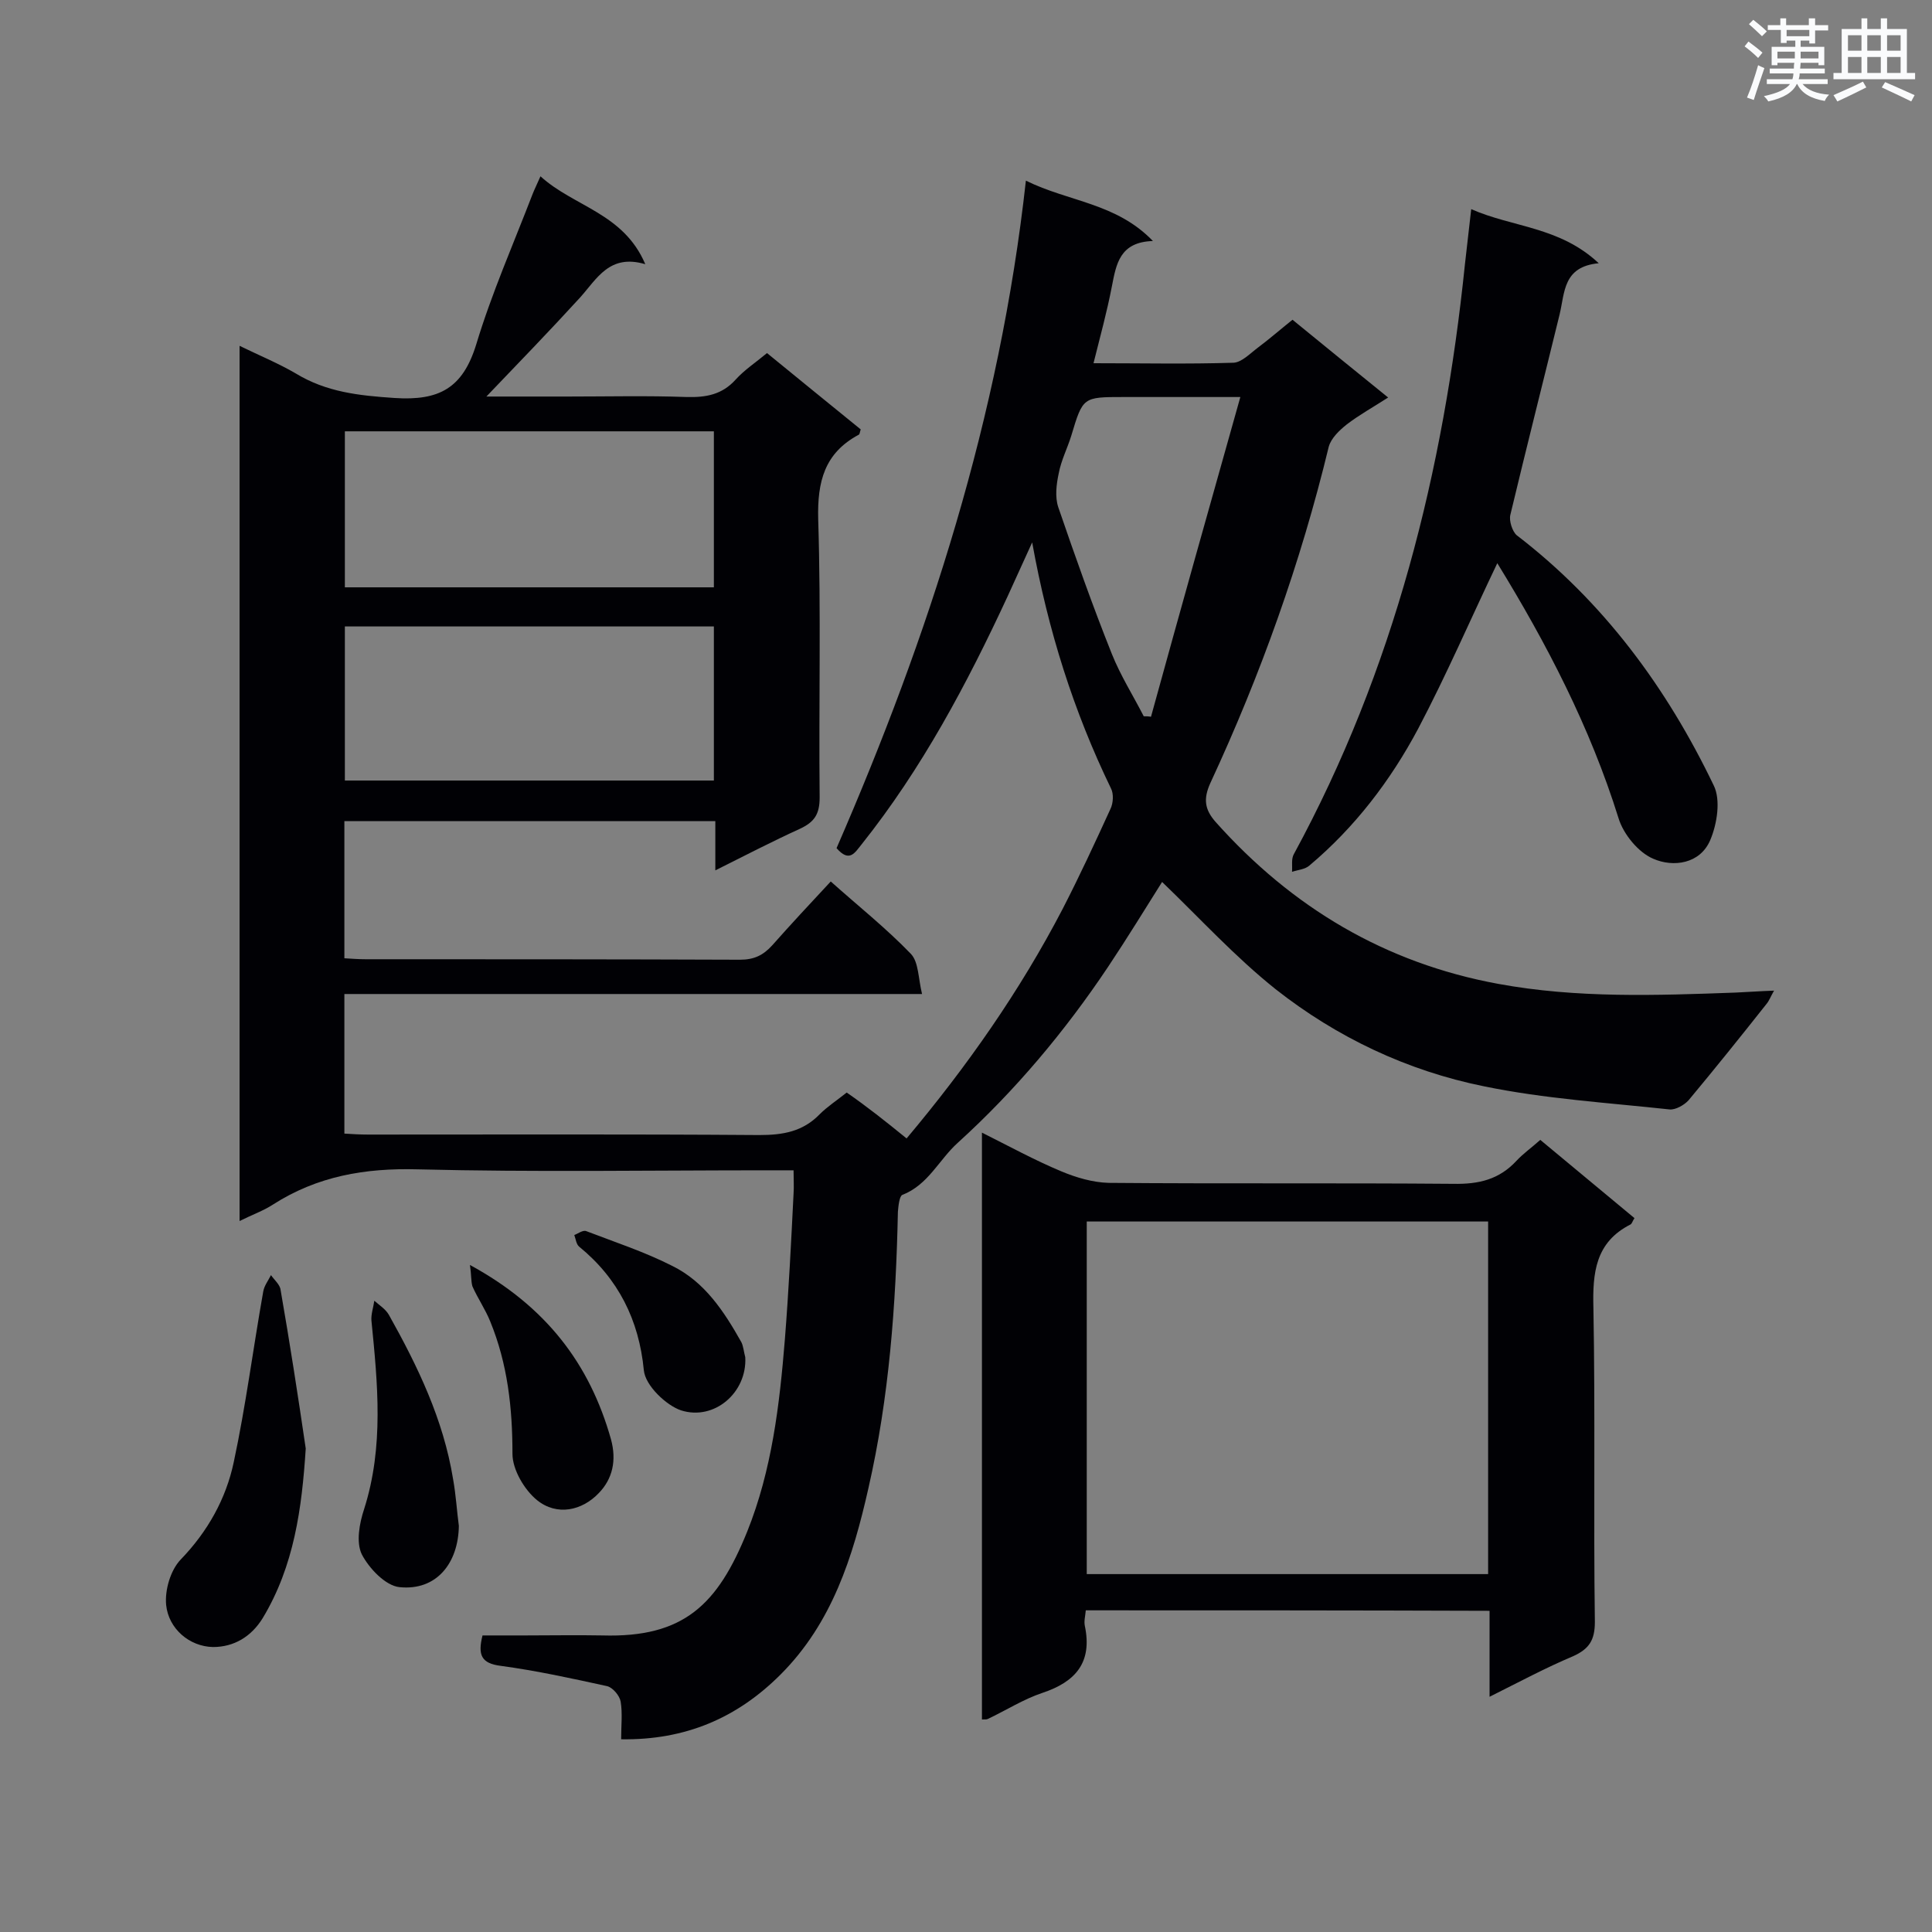 <svg enable-background="new 0 0 400 400" viewBox="0 0 400 400" xmlns="http://www.w3.org/2000/svg"><rect x="0" y="0" width="400" height="400" fill="#808080" stroke="none"/><g fill="#010105"><path d="m187.7 235.7c12.6-15 23.5-30.6 32.3-47.5 3.5-6.8 6.7-13.7 9.9-20.7.6-1.2.7-3.2.1-4.3-7.7-15.9-13-32.6-16.3-50.9-1.9 4.2-3.5 7.7-5.1 11.2-8.4 18.1-17.7 35.6-30.2 51.3-1.4 1.7-2.5 3.9-5.2.8 19.1-43.9 33.8-89.3 39.2-138.2 8.9 4.4 18.7 4.6 26.3 12.5-6.9.2-7.6 4.8-8.5 9.4-1 5.2-2.4 10.3-3.8 15.9 10 0 19.5.2 29-.1 1.7-.1 3.4-1.9 5-3.1 2.4-1.8 4.7-3.8 7.2-5.8 6.6 5.4 13 10.6 19.8 16.1-3.1 2-6 3.6-8.6 5.6-1.5 1.2-3.2 2.8-3.7 4.6-5.8 24-14.1 47.2-24.5 69.6-1.5 3.3-1.2 5.5 1.1 8.1 15.8 17.7 35.1 29.2 58.5 33.5 16.3 3 32.7 2.4 49.2 1.8 2.4-.1 4.9-.3 7.9-.4-.7 1.2-1 2.1-1.6 2.8-5.3 6.7-10.6 13.3-16.1 19.9-.9 1-2.7 2-3.9 1.9-12.9-1.4-25.9-2.2-38.5-4.8-15.8-3.2-30.4-10.1-43.1-20.1-8.4-6.7-15.7-14.7-23.5-22.2-3.4 5.4-7.2 11.6-11.2 17.6-8.9 13.3-19.2 25.6-31.1 36.4-3.9 3.5-6.1 8.7-11.5 10.8-.6.3-.8 2.3-.9 3.5-.4 19.2-1.8 38.4-6.1 57.2-3.2 14.2-7.5 27.9-18.2 38.6-9 9-19.7 13.6-33 13.4 0-2.8.3-5.4-.1-7.8-.2-1.2-1.6-2.9-2.8-3.2-7.3-1.6-14.6-3.2-22-4.2-4.1-.5-4.8-2.3-3.8-6.3h8.8c5.3 0 10.7-.1 16 0 16.9.5 23.9-6.4 30-21.5 5.1-12.7 6.7-26.2 7.8-39.8.8-10.1 1.3-20.2 1.8-30.2.1-1.4 0-2.8 0-4.8-2.1 0-3.8 0-5.5 0-24.1 0-48.2.4-72.3-.2-10.9-.3-20.8 1.4-30 7.3-2 1.3-4.3 2.1-6.9 3.4 0-60.5 0-120.5 0-181.2 4.1 2 8 3.6 11.6 5.7 6.4 3.9 13.1 4.6 20.5 5.1 9.2.6 14.1-2 16.9-11.1 3.2-10.6 7.7-20.8 11.7-31.2.4-1 .9-2 1.6-3.6 6.9 6.3 17.2 7.6 21.7 18.2-7.4-2.2-10 3-13.5 6.9-6.3 6.9-12.8 13.6-19.4 20.5h16.8c8.2 0 16.5-.2 24.7.1 4 .1 7.3-.5 10.1-3.6 1.8-2 4.1-3.5 6.5-5.5 6.6 5.4 13 10.6 19.4 15.8-.2.6-.2 1-.4 1.1-7.1 3.8-8.6 9.7-8.4 17.5.6 19.2.1 38.4.3 57.6 0 3.5-1.1 5.1-4.1 6.5-5.7 2.6-11.3 5.5-17.5 8.6 0-3.7 0-6.8 0-10.2-25.8 0-51.2 0-76.8 0v28.4c1.6.1 3 .2 4.4.2 25.8 0 51.7 0 77.5.1 2.9 0 4.8-.9 6.7-3 3.9-4.4 7.9-8.7 12.1-13.2 5.7 5.1 11.5 9.7 16.6 15 1.6 1.7 1.5 5 2.3 8.3-40.5 0-79.9 0-119.6 0v28.9c1.6.1 3.2.2 4.9.2 27 0 54-.1 81 .1 4.9 0 9-.7 12.5-4.3 1.6-1.6 3.6-2.9 5.6-4.5 4.2 2.9 8.1 6 12.4 9.5zm-116.3-114.1h76.4c0-10.9 0-21.6 0-32.3-25.6 0-50.9 0-76.4 0zm0 40h76.4c0-10.8 0-21.4 0-31.9-25.6 0-50.9 0-76.4 0zm185.4-79.4c-9.3 0-16.7 0-24.2 0-8.4 0-8.4 0-10.8 8-.8 2.6-2.1 5.1-2.6 7.8-.5 2.3-.8 4.9-.1 7 3.5 10.2 7.1 20.4 11.1 30.4 1.8 4.5 4.4 8.6 6.6 12.9.5 0 1 0 1.5.1 6-21.8 12.1-43.5 18.5-66.2z"/><path d="m224.8 333.4c-.1 1.2-.4 2.2-.2 3.2 1.6 7.6-1.9 11.6-8.8 13.9-3.9 1.3-7.5 3.6-11.3 5.4-.2.1-.5.1-1.2.1 0-40.3 0-80.6 0-121.5 5.6 2.8 10.9 5.7 16.4 8 3.1 1.3 6.5 2.3 9.8 2.4 23.8.2 47.6 0 71.4.2 5.3.1 9.5-.9 13.1-4.8 1.4-1.5 3-2.6 4.9-4.3 6.5 5.4 13 10.8 19.5 16.2-.4.6-.5 1.1-.8 1.3-7.3 3.7-7.9 10-7.7 17.4.4 21.6 0 43.3.3 64.9 0 3.8-1.2 5.6-4.5 7.1-5.7 2.4-11.1 5.3-17.3 8.4 0-6.3 0-12 0-17.8-28.2-.1-55.8-.1-83.6-.1zm83.3-80.5c-27.9 0-55.5 0-83.1 0v73h83.1c0-24.5 0-48.6 0-73z"/><path d="m310 116.6c-5.5 11.5-10.5 23.1-16.4 34.3-5.7 10.7-13.1 20.4-22.5 28.3-.9.8-2.4.9-3.6 1.3.1-1.3-.2-2.7.4-3.7 20.7-38.1 31-79.3 35.4-122.1.4-3.4.8-6.9 1.3-11.4 8.6 3.8 18.3 3.6 26.4 11.2-7.4.7-7 6-8.1 10.6-3.4 13.9-6.9 27.7-10.2 41.5-.3 1.2.4 3.4 1.3 4.2 18 13.8 31.1 31.6 40.8 51.8 1.5 3 .7 8-.7 11.3-2.1 5-7.7 5.7-11.8 3.9-3.1-1.3-6.2-5.1-7.2-8.4-5.9-18.9-14.9-36.2-25.1-52.8z"/><path d="m63.3 299.9c-.8 12.4-2.4 24.3-8.9 35.1-2.4 3.9-6 6-10.3 6-4.9-.1-9.2-3.8-9.7-8.7-.3-3.1.9-7.2 3-9.4 5.6-5.8 9.4-12.6 11-20.2 2.5-11.7 4-23.5 6.1-35.3.2-1.2 1-2.2 1.6-3.4.7 1 1.9 2 2 3.1 1.9 10.9 3.6 21.9 5.2 32.8z"/><path d="m95 315.9c-.1 7.7-4.6 13.5-12.3 12.7-2.9-.3-6.3-3.9-7.8-6.8-1.2-2.5-.5-6.4.5-9.4 4.1-12.9 2.8-25.9 1.5-39-.1-1.3.4-2.7.6-4.1 1 .9 2.3 1.7 3 2.9 6 10.7 11.3 21.7 13.3 34 .6 3.3.8 6.8 1.2 9.7z"/><path d="m97.3 261.9c15.8 8.6 24.8 20.5 29.2 36.1 1.2 4.4.3 8.2-2.5 11.1-3.5 3.7-8.7 4.8-12.8 1.5-2.6-2.1-5.1-6.3-5.1-9.6 0-9.5-1-18.6-4.6-27.4-1-2.5-2.6-4.8-3.7-7.3-.3-1.1-.2-2.4-.5-4.4z"/><path d="m154.3 281c.4 7.3-6.4 13.2-13.3 11-3-1-7.4-5.1-7.7-8.3-1-10.4-5.3-19-13.4-25.6-.6-.5-.7-1.6-1-2.4.8-.3 1.8-1.1 2.5-.8 6 2.3 12.1 4.3 17.8 7.2 6.7 3.3 10.7 9.4 14.3 15.8.4.8.5 2 .8 3.1z"/></g><path d="m361.2 9.6.8-1c.9.7 1.9 1.4 2.9 2.3l-.9 1.1c-1-1-2-1.8-2.8-2.4zm.5 10.6c.9-2.1 1.6-4.3 2.3-6.7.4.2.8.4 1.3.6-.7 2.1-1.5 4.3-2.2 6.6zm.4-15.2.9-.9c1 .8 2 1.6 2.8 2.4l-1 1c-.9-.9-1.8-1.7-2.7-2.5zm12.5-1.2h1.2v1.4h2.7v1.1h-2.7v2.7h-1.2v-.6h-1.8v1.3h4.9v3.8h-1.2v-.5h-3.7c0 .4-.1.9-.1 1.2h5.1v1h-5.2c0 .5-.1.9-.2 1.2h6v1h-5.2c1.1 1.3 2.9 2 5.5 2.2-.4.4-.7.8-.9 1.3-2.9-.5-4.8-1.6-5.7-3.5h-.1c-.8 1.7-2.7 2.9-5.9 3.6-.2-.4-.6-.8-.9-1.1 2.8-.6 4.6-1.4 5.4-2.5h-4.8v-1h5.3c.1-.3.2-.7.2-1.2h-4.9v-1h5c0-.4 0-.8.1-1.2h-3.5v.5h-1.2v-3.8h4.9v-1.3h-1.8v.5h-1.2v-2.7h-2.7v-1h2.6v-1.4h1.2v1.4h4.7v-1.4zm-6.6 8.3h3.6c0-.4 0-.9 0-1.4h-3.6zm1.9-4.6h4.7v-1.3h-4.7zm6.6 3.2h-3.7v1.4h3.7z" fill="#fafbfc"/><path d="m385.3 3.8h1.3v2.2h2.8v-2.2h1.3v2.2h4.1v9.1h1.7v1.3h-16.9v-1.3h1.7v-9.1h4.1v-2.2zm.4 13.1.7 1.2c-1.8.9-3.8 1.9-6 2.9-.2-.4-.5-.8-.8-1.3 2.3-1 4.3-1.9 6.1-2.8zm-3.1-6.4h2.8v-3.2h-2.8zm0 4.6h2.8v-3.3h-2.8zm4-4.6h2.8v-3.2h-2.8zm0 4.6h2.8v-3.3h-2.8zm3.7 1.9c2.1.9 4.1 1.8 6.1 2.7l-.7 1.3c-2.2-1.1-4.2-2-6.1-2.9zm3.2-9.7h-2.8v3.2h2.8zm-2.8 7.8h2.8v-3.3h-2.8z" fill="#fafbfc"/></svg>